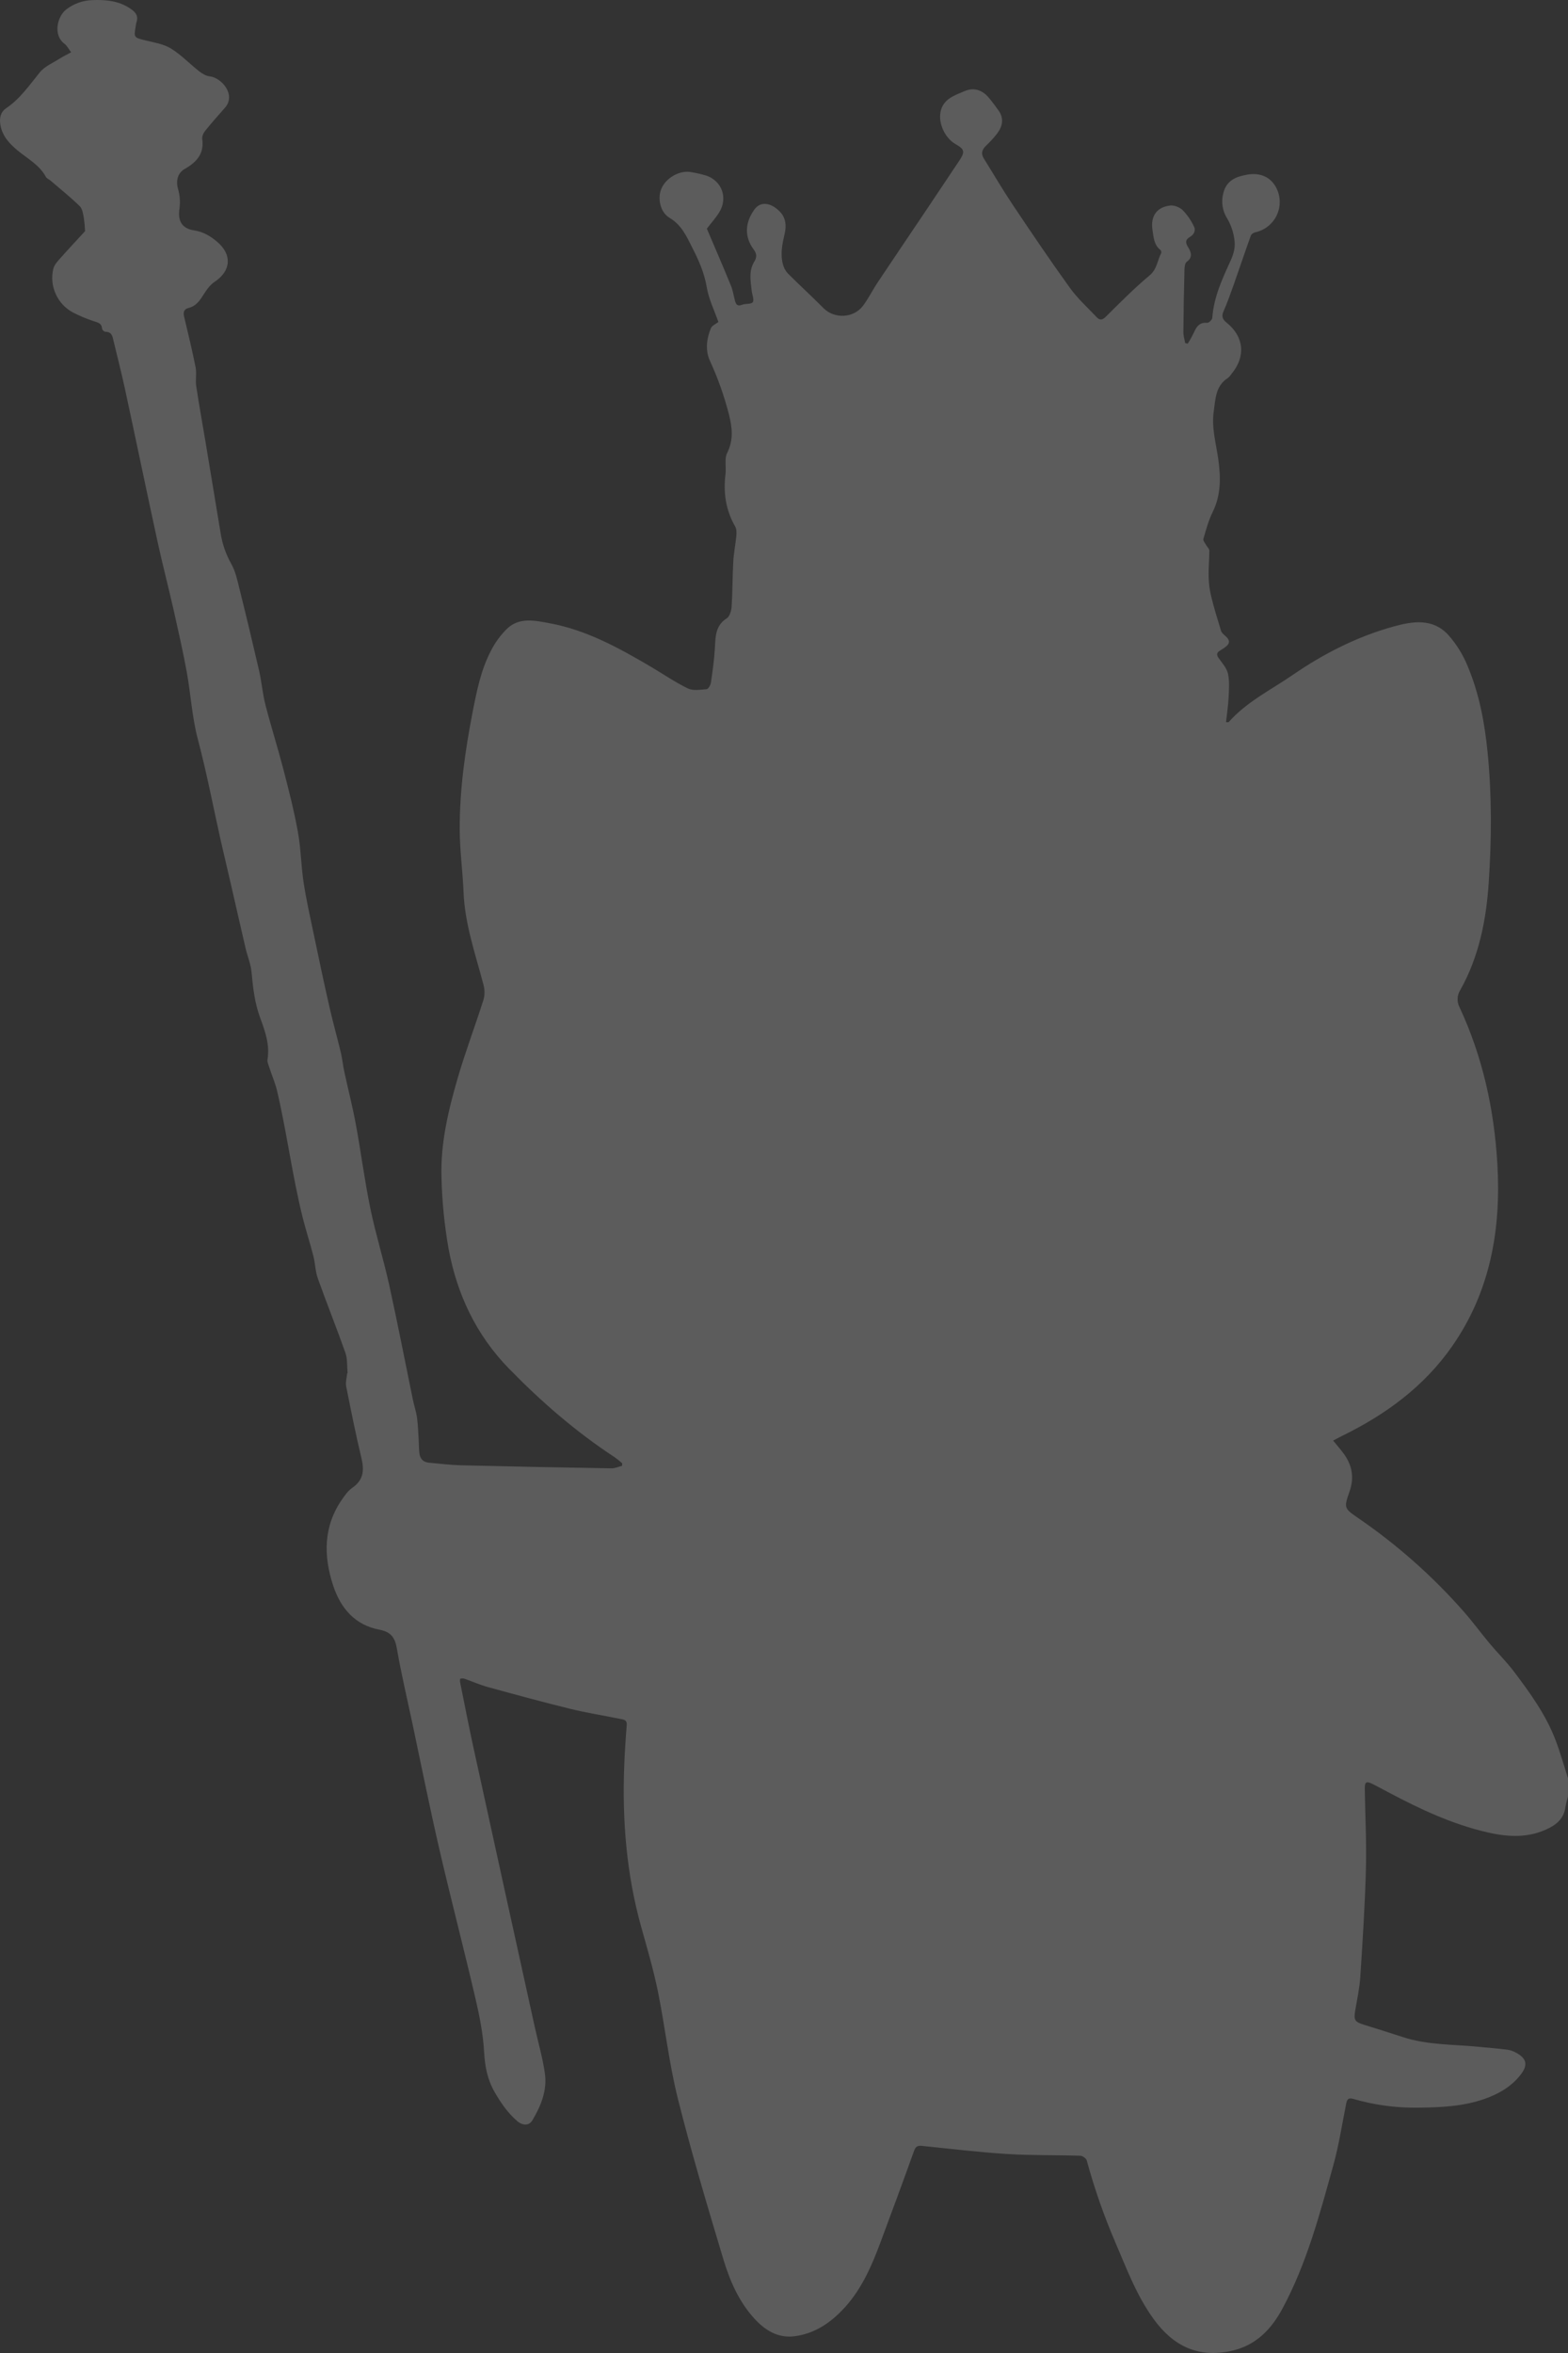 <svg width="50" height="75" viewBox="0 0 50 75" fill="none" xmlns="http://www.w3.org/2000/svg">
<rect x="0" y="0" width="50" height="75" fill="#333333" stroke="none"/>
<path id="Vector" d="M49.999 57.262C49.966 57.375 49.938 57.489 49.917 57.605C49.872 57.928 49.68 58.123 49.404 58.265C48.766 58.593 48.107 58.56 47.436 58.406C46.315 58.149 45.287 57.666 44.278 57.131C44.108 57.041 43.938 56.948 43.765 56.861C43.567 56.764 43.516 56.796 43.52 57.023C43.532 57.871 43.579 58.72 43.556 59.566C43.526 60.719 43.451 61.871 43.376 63.022C43.353 63.377 43.275 63.728 43.215 64.08C43.164 64.386 43.198 64.445 43.49 64.536C43.905 64.665 44.32 64.794 44.733 64.93C45.528 65.19 46.359 65.16 47.176 65.243C47.473 65.272 47.772 65.295 48.069 65.333C48.164 65.347 48.256 65.379 48.34 65.426C48.687 65.612 48.729 65.823 48.488 66.132C48.191 66.513 47.79 66.741 47.346 66.899C46.66 67.141 45.943 67.173 45.224 67.18C44.523 67.191 43.825 67.097 43.153 66.901C42.996 66.856 42.955 66.915 42.928 67.047C42.796 67.702 42.697 68.367 42.518 69.01C42.086 70.568 41.672 72.136 40.9 73.574C40.54 74.246 40.05 74.759 39.27 74.932C38.208 75.168 37.413 74.78 36.788 73.92C36.24 73.166 35.924 72.305 35.561 71.463C35.198 70.617 34.895 69.747 34.653 68.86C34.635 68.794 34.52 68.714 34.448 68.712C33.669 68.688 32.889 68.706 32.112 68.657C31.207 68.601 30.305 68.49 29.403 68.399C29.278 68.387 29.202 68.404 29.151 68.547C28.803 69.516 28.446 70.483 28.086 71.448C27.807 72.198 27.494 72.932 26.95 73.535C26.514 74.018 25.995 74.382 25.334 74.466C24.808 74.533 24.4 74.28 24.055 73.903C23.56 73.362 23.272 72.696 23.065 72.008C22.555 70.31 22.046 68.61 21.615 66.891C21.334 65.772 21.21 64.614 20.98 63.48C20.838 62.784 20.637 62.1 20.445 61.415C19.977 59.737 19.839 58.025 19.905 56.291C19.921 55.856 19.95 55.423 19.985 54.99C20.001 54.799 19.862 54.809 19.755 54.785C19.233 54.677 18.705 54.596 18.188 54.469C17.305 54.252 16.427 54.012 15.55 53.772C15.302 53.703 15.064 53.596 14.82 53.511C14.775 53.495 14.726 53.494 14.681 53.508C14.665 53.513 14.665 53.587 14.673 53.627C14.818 54.349 14.958 55.068 15.115 55.784C15.758 58.724 16.403 61.663 17.051 64.602C17.16 65.098 17.303 65.586 17.375 66.087C17.452 66.628 17.25 67.124 16.977 67.582C16.87 67.762 16.666 67.757 16.493 67.608C16.188 67.347 15.967 67.022 15.768 66.675C15.543 66.28 15.464 65.872 15.438 65.418C15.406 64.835 15.29 64.252 15.157 63.682C14.786 62.09 14.372 60.508 14.004 58.916C13.7 57.603 13.437 56.282 13.157 54.963C12.986 54.157 12.795 53.355 12.655 52.543C12.593 52.187 12.461 52.014 12.093 51.944C11.32 51.797 10.864 51.264 10.626 50.545C10.31 49.591 10.31 48.654 10.908 47.79C11.002 47.654 11.104 47.512 11.235 47.422C11.586 47.18 11.62 46.875 11.528 46.488C11.345 45.725 11.191 44.954 11.038 44.184C11.014 44.061 11.056 43.925 11.068 43.795C11.068 43.781 11.084 43.767 11.083 43.753C11.063 43.541 11.083 43.316 11.014 43.121C10.734 42.326 10.418 41.543 10.135 40.749C10.054 40.521 10.052 40.266 9.991 40.027C9.886 39.618 9.753 39.215 9.651 38.806C9.321 37.48 9.15 36.12 8.84 34.789C8.78 34.529 8.671 34.281 8.588 34.026C8.561 33.943 8.517 33.851 8.53 33.771C8.608 33.299 8.453 32.869 8.297 32.444C8.122 31.973 8.067 31.488 8.022 30.994C7.999 30.731 7.89 30.477 7.829 30.217C7.669 29.53 7.514 28.842 7.356 28.155C7.252 27.704 7.144 27.253 7.041 26.802C6.8 25.724 6.593 24.637 6.311 23.57C6.123 22.865 6.086 22.145 5.958 21.435C5.839 20.777 5.688 20.123 5.543 19.47C5.374 18.725 5.18 17.985 5.018 17.238C4.665 15.617 4.329 13.99 3.979 12.37C3.871 11.869 3.74 11.373 3.623 10.874C3.588 10.724 3.568 10.575 3.36 10.576C3.335 10.57 3.313 10.558 3.294 10.541C3.276 10.524 3.262 10.503 3.254 10.479C3.244 10.286 3.095 10.277 2.964 10.229C2.745 10.155 2.533 10.066 2.328 9.961C2.086 9.832 1.893 9.627 1.779 9.377C1.665 9.127 1.636 8.847 1.697 8.579C1.719 8.477 1.793 8.378 1.864 8.297C2.137 7.988 2.42 7.687 2.712 7.368C2.707 7.228 2.694 7.089 2.674 6.951C2.649 6.819 2.629 6.655 2.542 6.571C2.25 6.286 1.93 6.03 1.62 5.764C1.57 5.719 1.493 5.693 1.464 5.639C1.255 5.251 0.872 5.056 0.552 4.788C0.301 4.577 0.08 4.347 0.014 3.991C-0.028 3.757 0.022 3.568 0.192 3.453C0.642 3.149 0.938 2.714 1.272 2.303C1.43 2.11 1.694 2.003 1.913 1.862C2.018 1.795 2.131 1.742 2.269 1.667C2.186 1.558 2.138 1.458 2.06 1.399C1.672 1.109 1.835 0.508 2.117 0.298C2.35 0.119 2.633 0.016 2.926 0.004C3.359 -0.014 3.776 0.019 4.151 0.271C4.318 0.382 4.425 0.503 4.35 0.716C4.34 0.752 4.333 0.789 4.329 0.827C4.264 1.202 4.268 1.195 4.641 1.288C4.916 1.356 5.216 1.401 5.451 1.546C5.777 1.746 6.048 2.035 6.352 2.273C6.449 2.349 6.573 2.422 6.692 2.435C7.062 2.476 7.541 3.021 7.172 3.436C6.959 3.677 6.746 3.917 6.545 4.167C6.488 4.236 6.437 4.347 6.449 4.43C6.518 4.905 6.26 5.174 5.891 5.385C5.666 5.512 5.606 5.759 5.674 6.013C5.734 6.214 5.751 6.424 5.725 6.631C5.66 7.028 5.788 7.282 6.193 7.344C6.485 7.389 6.71 7.525 6.923 7.705C7.409 8.116 7.369 8.634 6.844 8.983C6.709 9.073 6.599 9.218 6.511 9.359C6.385 9.561 6.264 9.753 6.016 9.815C5.868 9.852 5.836 9.947 5.87 10.088C5.997 10.626 6.129 11.163 6.237 11.705C6.276 11.9 6.227 12.111 6.257 12.307C6.344 12.891 6.452 13.471 6.548 14.053C6.712 15.033 6.874 16.012 7.035 16.992C7.088 17.337 7.204 17.671 7.376 17.975C7.511 18.214 7.57 18.503 7.638 18.776C7.854 19.64 8.061 20.506 8.261 21.373C8.344 21.734 8.373 22.112 8.465 22.471C8.641 23.152 8.855 23.825 9.032 24.504C9.205 25.168 9.375 25.835 9.498 26.51C9.596 27.045 9.6 27.596 9.682 28.134C9.769 28.699 9.896 29.259 10.014 29.819C10.174 30.586 10.334 31.35 10.509 32.111C10.619 32.598 10.756 33.078 10.872 33.563C10.917 33.759 10.936 33.962 10.979 34.159C11.1 34.718 11.243 35.274 11.347 35.837C11.512 36.732 11.628 37.638 11.812 38.53C11.981 39.347 12.232 40.146 12.412 40.962C12.679 42.173 12.914 43.391 13.164 44.605C13.205 44.803 13.272 44.996 13.299 45.195C13.333 45.451 13.338 45.71 13.354 45.968C13.361 46.086 13.359 46.206 13.374 46.324C13.395 46.504 13.501 46.608 13.683 46.623C14.022 46.653 14.361 46.697 14.701 46.705C16.303 46.744 17.904 46.776 19.506 46.802C19.616 46.802 19.726 46.75 19.837 46.722C19.837 46.695 19.837 46.667 19.84 46.64C19.764 46.572 19.685 46.509 19.603 46.45C18.368 45.641 17.262 44.681 16.231 43.625C15.182 42.55 14.572 41.253 14.303 39.799C14.171 39.046 14.095 38.283 14.078 37.519C14.046 36.444 14.294 35.399 14.592 34.374C14.837 33.529 15.151 32.705 15.418 31.865C15.46 31.71 15.46 31.546 15.418 31.392C15.162 30.414 14.821 29.457 14.781 28.43C14.755 27.764 14.66 27.098 14.659 26.432C14.656 25.176 14.83 23.934 15.07 22.701C15.202 22.029 15.333 21.359 15.652 20.749C15.786 20.483 15.962 20.241 16.175 20.033C16.567 19.669 17.052 19.777 17.52 19.864C18.695 20.08 19.722 20.645 20.736 21.241C21.135 21.475 21.518 21.742 21.934 21.943C22.101 22.024 22.334 21.984 22.534 21.967C22.585 21.962 22.656 21.84 22.669 21.764C22.722 21.396 22.776 21.027 22.796 20.657C22.816 20.296 22.808 19.944 23.173 19.709C23.268 19.649 23.322 19.466 23.33 19.335C23.361 18.855 23.356 18.374 23.383 17.894C23.398 17.619 23.455 17.347 23.481 17.073C23.49 16.977 23.488 16.861 23.443 16.782C23.142 16.259 23.061 15.702 23.135 15.11C23.163 14.885 23.094 14.623 23.188 14.437C23.398 14.017 23.348 13.625 23.242 13.2C23.091 12.613 22.887 12.041 22.634 11.491C22.487 11.165 22.53 10.798 22.667 10.465C22.702 10.377 22.829 10.326 22.908 10.263C22.779 9.893 22.6 9.535 22.537 9.157C22.46 8.696 22.278 8.288 22.071 7.886C21.891 7.532 21.733 7.169 21.351 6.944C21.036 6.757 20.955 6.283 21.106 5.979C21.275 5.638 21.704 5.415 22.054 5.489C22.215 5.515 22.375 5.553 22.531 5.6C23.026 5.775 23.216 6.317 22.933 6.77C22.816 6.959 22.663 7.125 22.54 7.288C22.798 7.895 23.06 8.499 23.309 9.108C23.372 9.259 23.394 9.426 23.437 9.586C23.468 9.701 23.513 9.773 23.659 9.715C23.772 9.67 23.958 9.703 24.004 9.631C24.055 9.551 23.983 9.393 23.97 9.27C23.952 9.098 23.922 8.925 23.932 8.754C23.935 8.616 23.972 8.48 24.041 8.359C24.137 8.208 24.141 8.097 24.034 7.953C23.735 7.55 23.752 7.111 24.047 6.69C24.286 6.347 24.67 6.519 24.896 6.777C25.059 6.963 25.077 7.2 25.024 7.435C24.948 7.765 24.874 8.095 24.968 8.431C24.994 8.535 25.046 8.632 25.118 8.711C25.494 9.087 25.887 9.446 26.261 9.823C26.604 10.168 27.216 10.148 27.518 9.748C27.694 9.515 27.823 9.248 27.985 9.005C28.521 8.201 29.063 7.401 29.602 6.599C29.932 6.107 30.261 5.615 30.589 5.122C30.779 4.836 30.758 4.757 30.468 4.592C30.14 4.406 29.92 3.945 29.99 3.574C30.071 3.15 30.44 3.041 30.763 2.903C31.044 2.782 31.309 2.861 31.513 3.094C31.63 3.229 31.735 3.373 31.839 3.518C32.022 3.775 31.972 4.027 31.794 4.259C31.688 4.395 31.572 4.523 31.446 4.641C31.314 4.766 31.271 4.892 31.374 5.055C31.678 5.542 31.967 6.039 32.286 6.516C32.884 7.409 33.486 8.301 34.115 9.173C34.361 9.515 34.681 9.804 34.974 10.113C35.058 10.203 35.142 10.215 35.255 10.102C35.711 9.651 36.164 9.19 36.657 8.78C36.899 8.577 36.905 8.301 37.029 8.064C37.033 8.046 37.032 8.028 37.027 8.01C37.021 7.993 37.012 7.977 36.999 7.964C36.794 7.8 36.786 7.558 36.75 7.332C36.682 6.894 36.883 6.6 37.316 6.551C37.446 6.536 37.623 6.609 37.718 6.703C37.865 6.856 37.985 7.032 38.075 7.224C38.134 7.343 38.075 7.476 37.948 7.55C37.796 7.637 37.793 7.73 37.886 7.879C37.979 8.028 38.047 8.198 37.841 8.346C37.786 8.386 37.772 8.507 37.77 8.591C37.752 9.259 37.741 9.926 37.735 10.594C37.735 10.708 37.773 10.82 37.793 10.935L37.875 10.954C37.95 10.835 38.017 10.712 38.078 10.585C38.159 10.396 38.261 10.269 38.495 10.29C38.547 10.294 38.654 10.19 38.658 10.13C38.703 9.475 38.973 8.895 39.239 8.313C39.345 8.08 39.405 7.862 39.355 7.591C39.321 7.368 39.245 7.154 39.13 6.96C39.054 6.84 39.004 6.705 38.984 6.564C38.964 6.423 38.973 6.279 39.013 6.142C39.117 5.732 39.446 5.625 39.763 5.568C40.105 5.505 40.456 5.587 40.663 5.925C40.745 6.059 40.794 6.211 40.805 6.367C40.817 6.524 40.791 6.681 40.729 6.825C40.668 6.97 40.573 7.097 40.452 7.198C40.332 7.298 40.189 7.368 40.036 7.402C39.98 7.414 39.904 7.459 39.887 7.507C39.697 8.035 39.519 8.568 39.332 9.098C39.233 9.377 39.133 9.658 39.013 9.929C38.942 10.088 38.993 10.186 39.108 10.279C39.669 10.728 39.733 11.358 39.273 11.914C39.24 11.965 39.2 12.011 39.153 12.049C38.757 12.303 38.76 12.719 38.703 13.117C38.63 13.642 38.779 14.139 38.85 14.651C38.928 15.215 38.937 15.779 38.67 16.32C38.535 16.591 38.458 16.888 38.373 17.177C38.358 17.231 38.428 17.313 38.463 17.377C38.495 17.436 38.562 17.491 38.563 17.548C38.563 17.828 38.533 18.108 38.541 18.387C38.545 18.597 38.573 18.806 38.622 19.011C38.712 19.381 38.825 19.745 38.937 20.11C38.955 20.168 39.014 20.218 39.064 20.261C39.239 20.413 39.232 20.522 39.033 20.654C38.988 20.682 38.947 20.713 38.902 20.738C38.791 20.802 38.788 20.874 38.86 20.976C38.971 21.134 39.117 21.291 39.157 21.472C39.21 21.71 39.19 21.968 39.178 22.219C39.166 22.483 39.125 22.745 39.095 23.017C39.14 23.017 39.17 23.026 39.179 23.017C39.751 22.37 40.523 21.993 41.218 21.516C42.208 20.834 43.273 20.292 44.439 19.969C45.059 19.797 45.688 19.706 46.177 20.232C46.44 20.527 46.651 20.865 46.8 21.232C47.171 22.113 47.345 23.048 47.438 24C47.573 25.373 47.564 26.745 47.473 28.118C47.394 29.32 47.164 30.49 46.565 31.557C46.513 31.638 46.484 31.732 46.48 31.829C46.476 31.926 46.497 32.022 46.542 32.107C47.28 33.686 47.645 35.366 47.747 37.09C47.87 39.165 47.532 41.154 46.306 42.91C45.406 44.2 44.184 45.09 42.791 45.771C42.701 45.816 42.611 45.865 42.51 45.917C42.637 46.074 42.757 46.206 42.86 46.351C43.118 46.712 43.187 47.102 43.036 47.534C42.846 48.076 42.859 48.076 43.33 48.401C44.566 49.25 45.692 50.249 46.682 51.376C46.968 51.701 47.223 52.052 47.503 52.386C47.757 52.69 48.043 52.97 48.28 53.285C48.796 53.967 49.297 54.662 49.605 55.469C49.756 55.866 49.87 56.276 50 56.681L49.999 57.262Z" fill="white" fill-opacity="0.2"/>
</svg>
